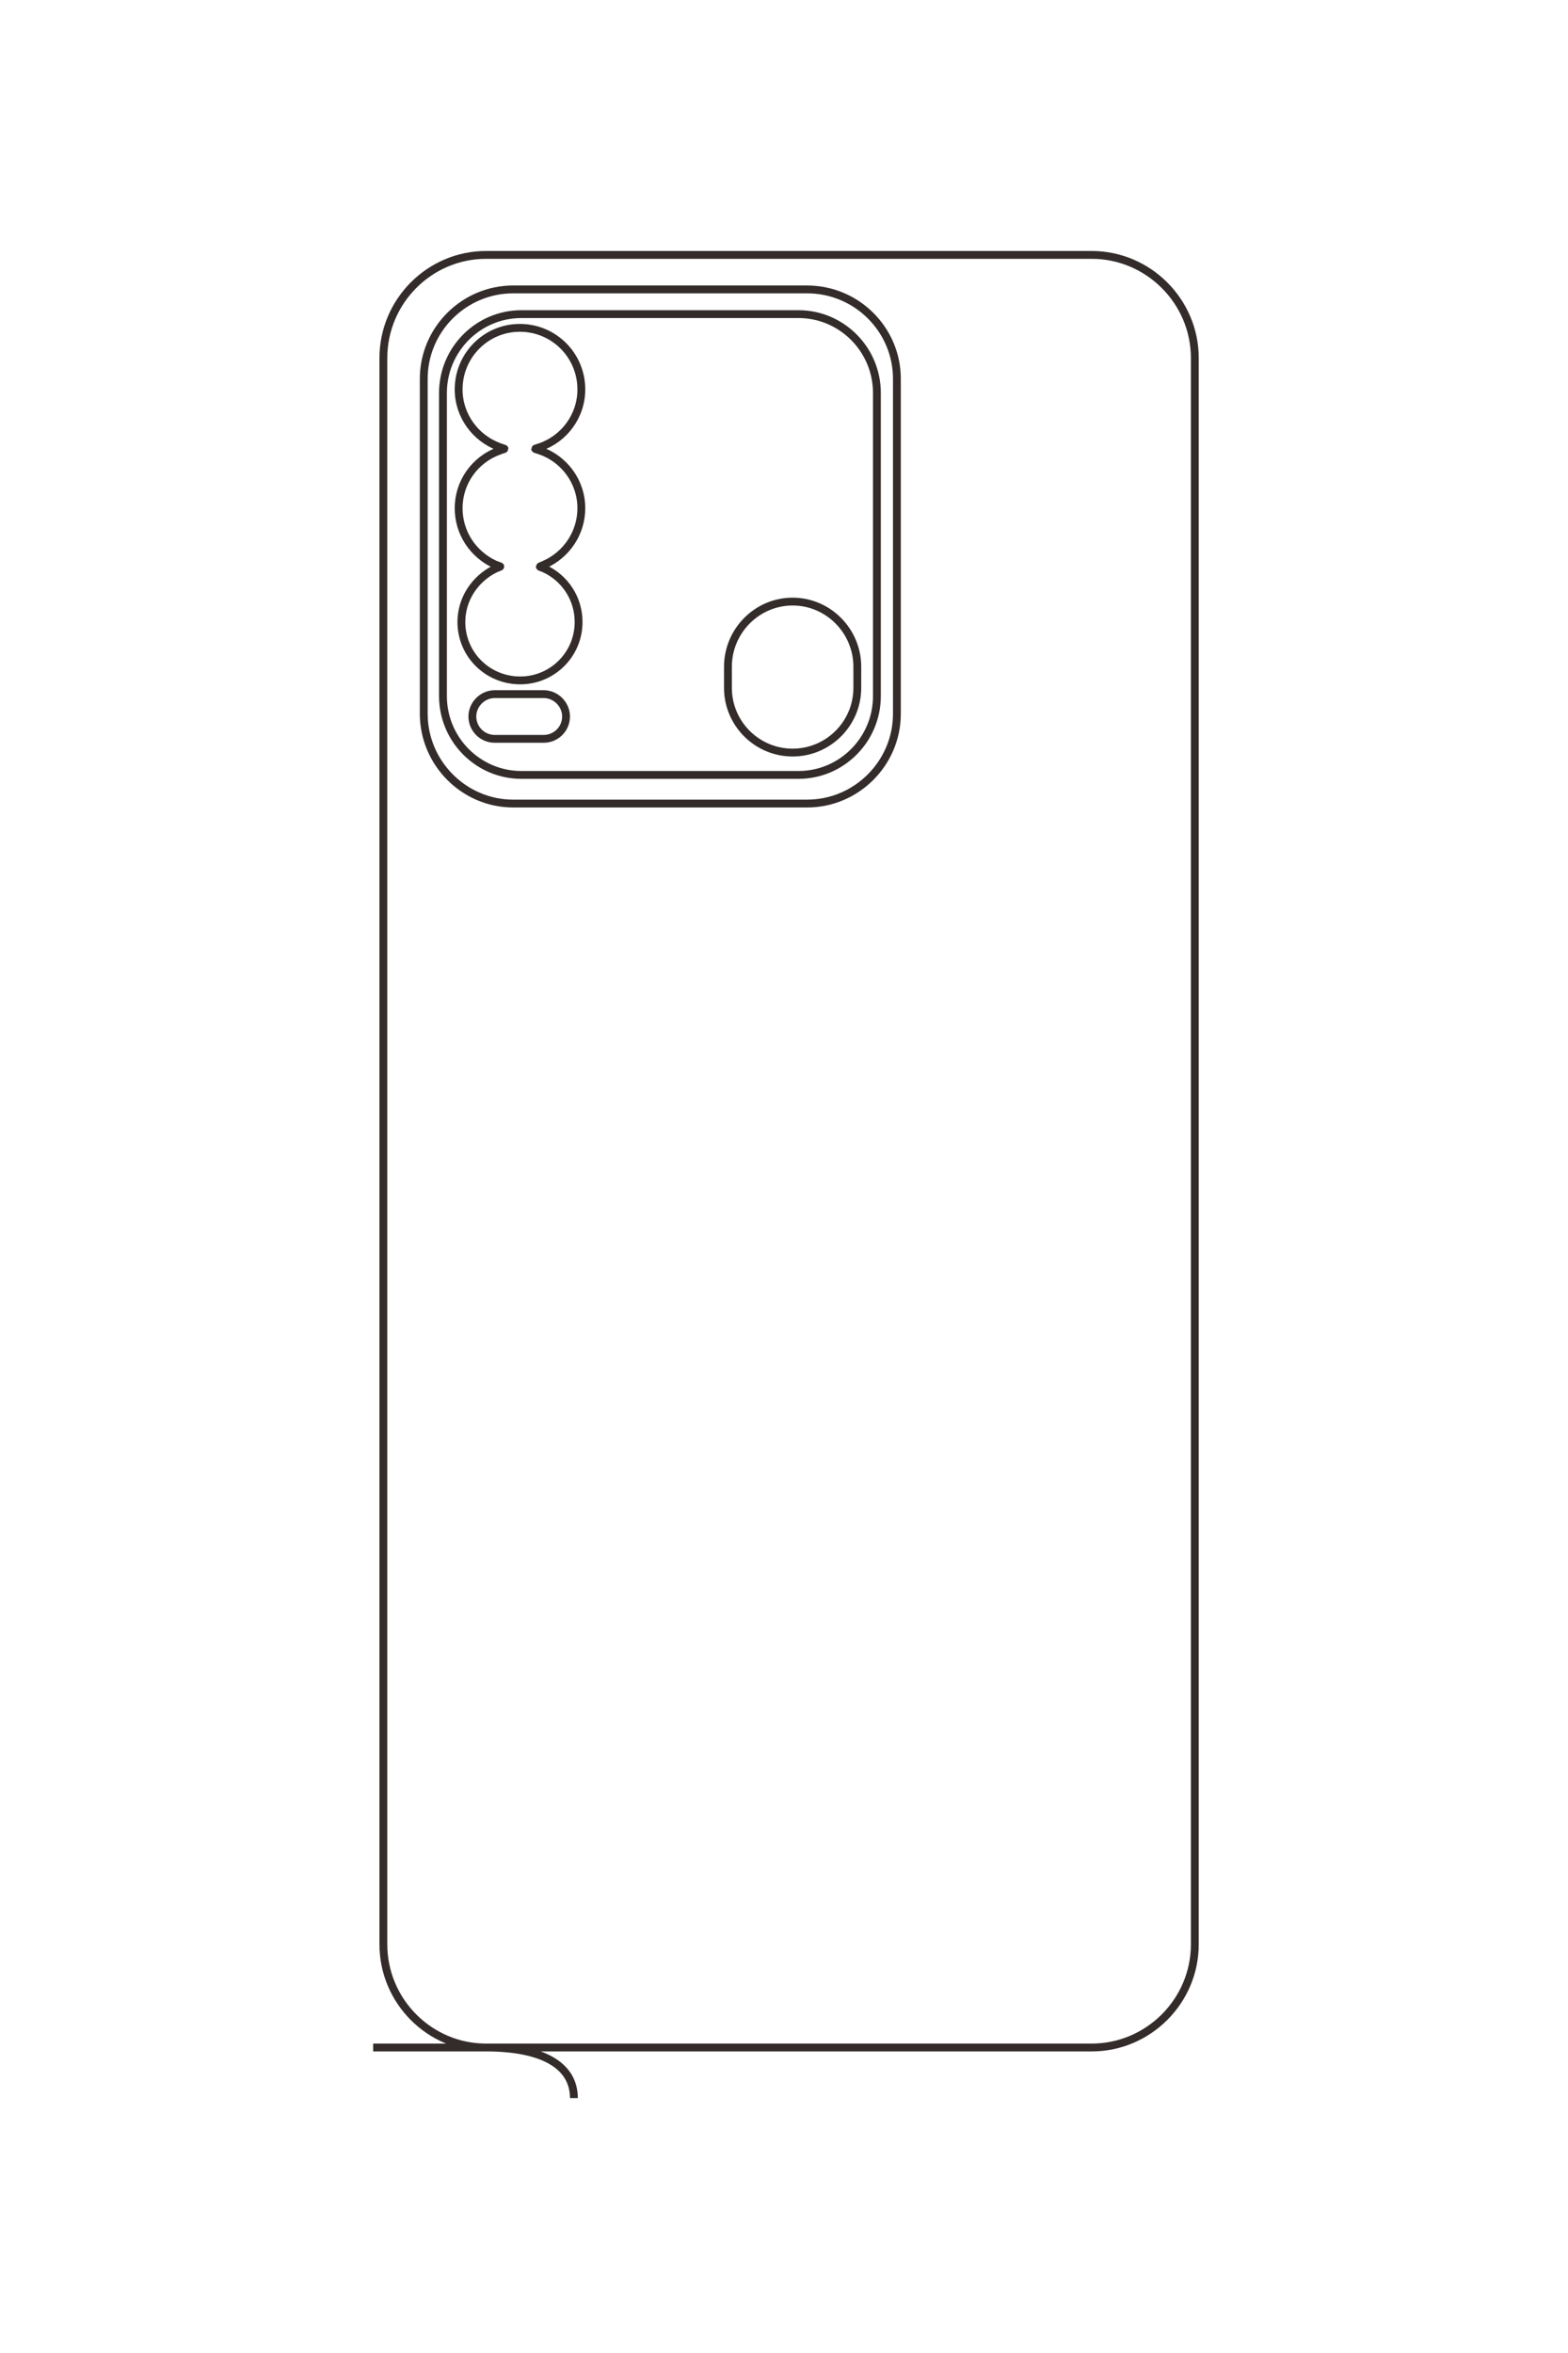 <?xml version="1.0" encoding="UTF-8"?>
<!DOCTYPE svg PUBLIC "-//W3C//DTD SVG 1.1//EN" "http://www.w3.org/Graphics/SVG/1.1/DTD/svg11.dtd">
<!-- Creator: CorelDRAW X8 -->
<svg xmlns="http://www.w3.org/2000/svg" xml:space="preserve" width="40mm" height="60mm" version="1.1" style="shape-rendering:geometricPrecision; text-rendering:geometricPrecision; image-rendering:optimizeQuality; fill-rule:evenodd; clip-rule:evenodd"
viewBox="0 0 4000 6000"
 xmlns:xlink="http://www.w3.org/1999/xlink">
 <defs>
  <style type="text/css">
   <![CDATA[
    .str0 {stroke:#332C2B;stroke-width:20}
    .fil0 {fill:none}
   ]]>
  </style>
 </defs>
 <g id="图层_x0020_1">
  <path class="fil0 str0" d="M952 5221l1833 0c144,0 263,-118 263,-263l0 -4045c0,-145 -119,-263 -263,-263l-1545 0c-144,0 -262,118 -262,263l0 4045c0,145 118,263 262,263 145,0 224,46 224,129m-155 -4612l750 0c126,0 229,102 229,228l0 854c0,126 -103,229 -229,229l-750 0c-125,0 -228,-103 -228,-229l0 -854c0,-126 103,-228 228,-228zm21 63l707 0c110,0 200,90 200,201l0 773c0,111 -90,201 -200,201l-707 0c-110,0 -200,-90 -200,-201l0 -773c0,-111 90,-201 200,-201zm-68 969l125 0c31,0 57,26 57,57l0 0c0,32 -26,57 -57,57l-125 0c-31,0 -57,-25 -57,-57l0 0c0,-31 26,-57 57,-57zm760 -236l0 0c91,0 165,75 165,166l0 54c0,91 -74,165 -165,165l0 0c-91,0 -165,-74 -165,-165l0 -54c0,-91 74,-166 165,-166zm-696 -698c87,0 157,70 157,157 0,68 -44,126 -105,147 -17,6 -17,3 0,9 61,21 105,79 105,147 0,64 -39,119 -93,143 -17,8 -17,4 -1,11 52,24 87,76 87,136 0,83 -67,149 -149,149 -83,0 -150,-66 -150,-149 0,-59 35,-110 85,-135 19,-9 19,-4 0,-12 -54,-25 -92,-79 -92,-143 0,-67 42,-124 102,-146 20,-8 20,-3 0,-11 -59,-22 -102,-79 -102,-146 0,-87 70,-157 156,-157z"/>
 </g>
</svg>
